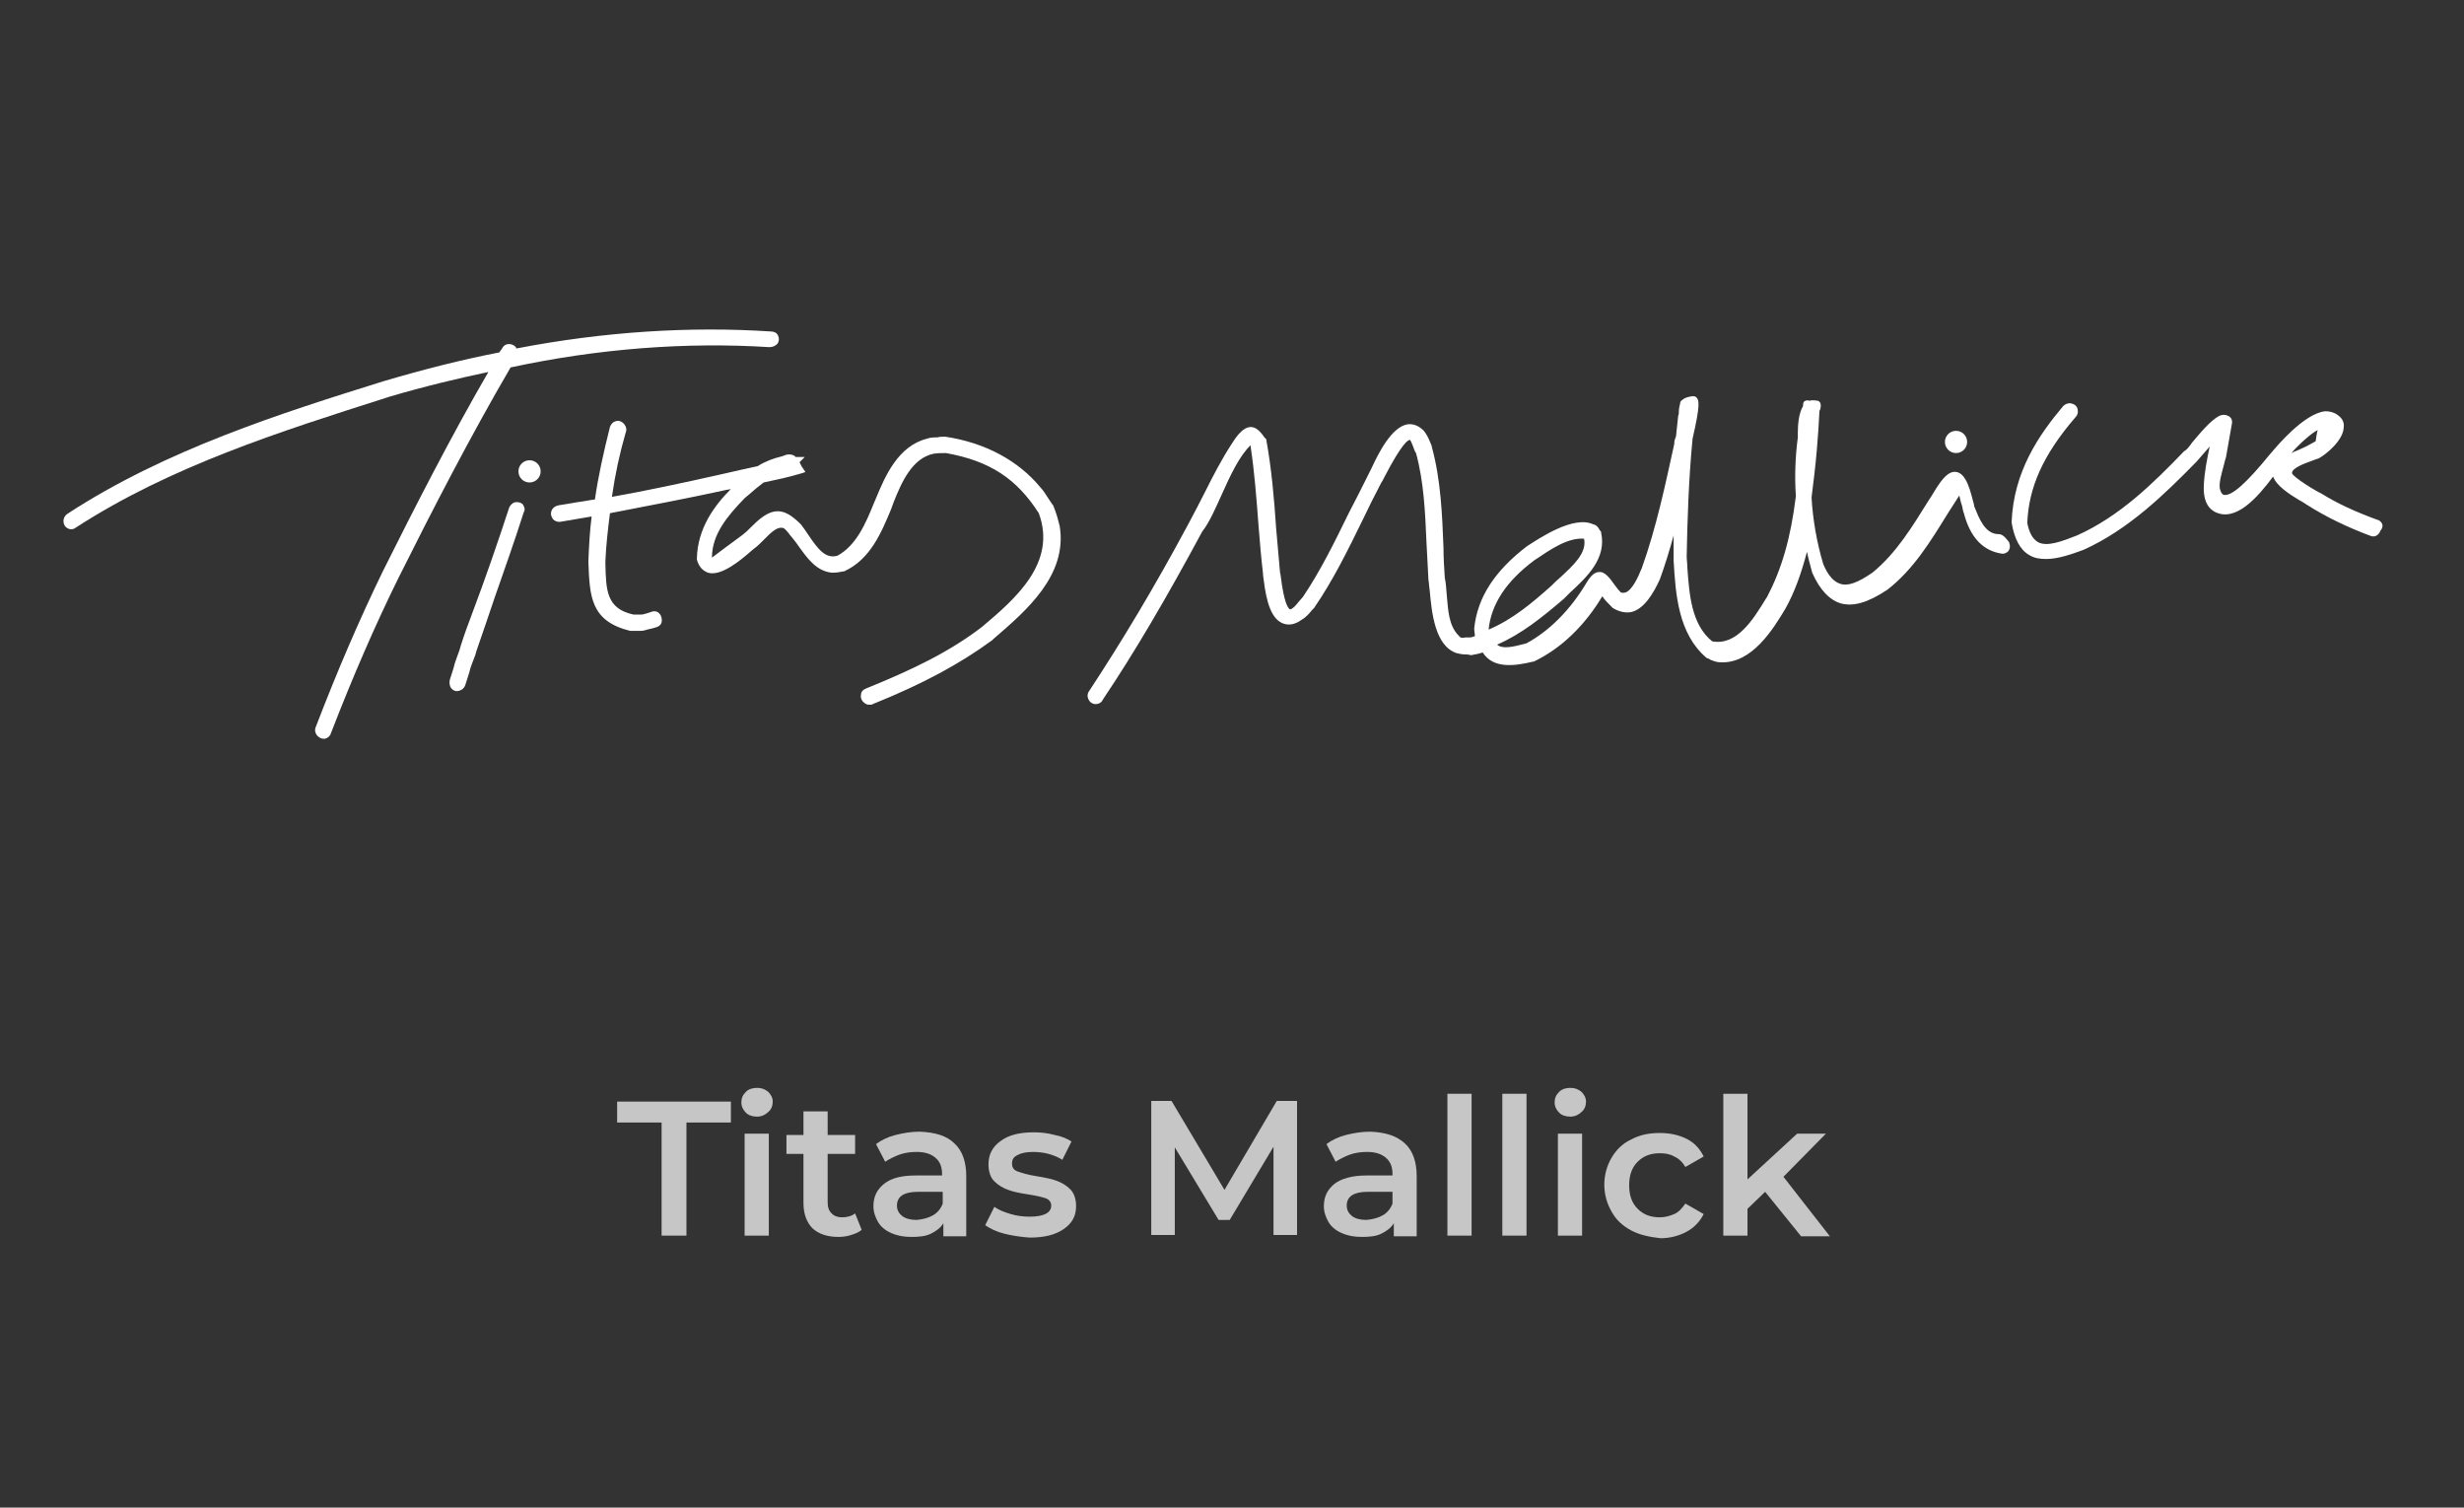 <?xml version="1.0" encoding="utf-8"?>
<!-- Generator: Adobe Illustrator 19.0.0, SVG Export Plug-In . SVG Version: 6.00 Build 0)  -->
<svg version="1.1"
	 id="svg8" xmlns:inkscape="http://www.inkscape.org/namespaces/inkscape" xmlns:sodipodi="http://sodipodi.sourceforge.net/DTD/sodipodi-0.dtd" xmlns:dc="http://purl.org/dc/elements/1.1/" xmlns:cc="http://creativecommons.org/ns#" xmlns:svg="http://www.w3.org/2000/svg" xmlns:rdf="http://www.w3.org/1999/02/22-rdf-syntax-ns#" sodipodi:docname="MySignature.svg" inkscape:version="0.92.4 (5da689c313, 2019-01-14)"
	 xmlns="http://www.w3.org/2000/svg" xmlns:xlink="http://www.w3.org/1999/xlink" x="0px" y="0px" viewBox="-117 281.4 376.9 230.6"
	 style="enable-background:new -117 281.4 376.9 230.6;" xml:space="preserve">
<rect x="-117" y="281.4" width="376.9" height="230.6" fill="#333333" stroke="none"/>
<style type="text/css">
	.st0{fill:#FFFFFF;}
	.st1{fill:#C6C6C6;}
</style>
<sodipodi:namedview  inkscape:cy="406.45061" borderopacity="1.0" pagecolor="#ffffff" inkscape:cx="478.98712" bordercolor="#666666" showgrid="false" inkscape:zoom="0.57769471" id="base" inkscape:window-height="1028" inkscape:window-y="-8" inkscape:window-width="1920" inkscape:current-layer="layer1" inkscape:pageopacity="0.0" inkscape:document-units="mm" inkscape:pageshadow="2" inkscape:window-x="-8" inkscape:window-maximized="1">
	</sodipodi:namedview>
<g>
	<g>
		<path class="st0" d="M0.7,334.5c0.5,0,0.9-0.2,1.2-0.5c0.3-0.4,0.3-0.9,0.1-1.3c-0.2-0.4-0.6-0.6-1.1-0.6l0,0
			c-12.3-0.8-25.4,0-38.9,2.6c-0.1-0.3-0.4-0.5-0.7-0.6c-0.6-0.2-1.2,0-1.5,0.6c-0.1,0.2-0.2,0.3-0.3,0.4c0,0.1-0.1,0.1-0.1,0.2
			c-5.7,1.1-11.6,2.6-17.7,4.4c-15.7,4.9-33.4,10.5-48.4,20.3c-0.7,0.5-0.7,1.3-0.4,1.8c0.3,0.5,1.1,0.8,1.7,0.3
			c14.5-9.4,31.3-14.7,47.6-19.9l0.3-0.1c5.4-1.6,10.9-2.9,15.2-3.8c-5.9,10.2-11.2,20.6-16.1,30.4c-3.6,7.4-7,15.3-10.3,23.9
			c-0.2,0.5-0.1,0.9,0.2,1.3c0.3,0.3,0.6,0.5,1,0.5c0.1,0,0.2,0,0.2,0c0.4-0.1,0.8-0.4,0.9-0.8c3.4-8.8,6.8-16.6,10.3-23.7
			c5.2-10.4,10.9-21.5,17.2-32.3C-25.4,334.7-12,333.7,0.7,334.5z"/>
		<path class="st0" d="M-38,358.2c-0.5,0-0.9,0.4-1.1,0.8l0,0c-1.8,5.5-3.7,11-5.7,16.3c-0.6,1.6-1.2,3.2-1.7,4.8l-0.2,0.7
			c-0.7,1.9-0.7,1.9-0.9,2.7c-0.1,0.4-0.3,0.9-0.6,1.9c-0.1,0.5,0,0.8,0.1,1.1c0.2,0.3,0.4,0.5,0.8,0.6c0.1,0,0.2,0,0.3,0
			c0.2,0,0.4-0.1,0.6-0.2c0.2-0.1,0.5-0.4,0.6-0.8c0.3-1,0.5-1.5,0.6-1.9c0.2-0.8,0.2-0.8,0.9-2.6l0.2-0.7c0.9-2.6,1.8-5.2,2.7-7.9
			c1.5-4.3,3.1-8.8,4.5-13.2c0.2-0.3,0.2-0.7,0-1C-37,358.4-37.5,358.2-38,358.2z"/>
		<path class="st0" d="M44.4,359.5c-0.1-0.3-0.2-0.5-0.3-0.8l-0.1-0.1c-0.2-0.3-0.4-0.6-0.6-0.9c-0.4-0.6-0.8-1.3-1.3-1.8
			c-3.3-4-8.4-6.8-14.5-7.7h-0.1h-0.1c-0.3,0-0.7,0-1,0.1c-0.5,0-1.1,0-1.6,0.2c-4.4,1.1-6.4,5.7-7.8,9.1l-0.3,0.7
			c-1.3,3.2-2.7,6.5-5.6,8.1c-1.8,0.5-2.9-0.9-4.4-3.1c-0.4-0.6-0.8-1.2-1.2-1.7c-1.3-1.3-2.4-2-3.5-2c-1.6,0-2.9,1.2-4.4,2.7
			c-0.3,0.3-0.6,0.6-1,0.9c-2.2,1.6-3.9,2.9-4.7,3.5c0-3.6,2.4-6.4,5-9.1l0.6-0.5c0.8-0.7,1.5-1.3,2.3-1.9c1.9-0.4,3.8-0.8,5.8-1.4
			l0.6-0.2L5.8,353c-0.1-0.1-0.1-0.2-0.2-0.3c-0.1-0.2-0.2-0.4-0.3-0.6l0.8-0.8H4.9c-0.1,0-0.2,0-0.2,0l-0.2-0.2
			c-0.6-0.3-1.2-0.2-1.6,0c-0.1,0-0.2,0.1-0.3,0.1c-1.3,0.3-2.6,0.8-3.7,1.5c-1.8,0.4-3.7,0.8-5.8,1.3c-5.8,1.3-11.4,2.5-16.5,3.4
			c0.5-3.5,1.2-6.7,2.1-9.8c0.2-0.5,0.1-0.9-0.2-1.3c-0.3-0.4-0.8-0.6-1.2-0.5c-0.5,0.1-0.8,0.4-1,0.9c-1,4-1.8,7.6-2.3,11.1
			c-0.9,0.1-1.7,0.3-2.6,0.4c-1,0.2-1.9,0.3-3,0.5c-0.9,0.2-1.2,0.9-1.1,1.5c0.1,0.3,0.2,0.6,0.5,0.8c0.2,0.1,0.5,0.3,1,0.2l4.7-0.8
			c-0.3,2.3-0.4,4.6-0.5,6.8v0.1c0.2,5.3,0.3,9.1,6.4,10.6h1.1c0.8,0,0.9,0,1.5-0.2c0.3-0.1,0.6-0.1,1.2-0.3c0.5-0.1,0.9-0.4,1-0.8
			s0-1-0.3-1.3c-0.3-0.4-0.8-0.5-1.3-0.3l-0.6,0.2c-0.7,0.2-0.7,0.2-1,0.2c-0.2,0-0.5,0-1.1,0c-4.2-0.9-4.2-3.8-4.3-7.9v-0.2
			c0.1-2.5,0.4-5,0.7-7.4c6.2-1.2,12-2.3,17.5-3.5c0.3-0.1,0.7-0.1,1-0.2c-2.5,2.5-5.1,6-5.2,10.6v0.1v0.1c0.3,1.1,0.9,1.7,1.7,2
			c2,0.6,5-1.9,6.7-3.4c0.2-0.2,0.4-0.3,0.5-0.4c0.4-0.3,0.8-0.7,1.3-1.2c1-1,2.1-2.2,3.1-1.8c0.2,0.1,0.8,0.8,0.9,1l0.1,0.1
			c0.4,0.5,0.9,1.1,1.3,1.7c1.3,1.8,2.7,3.8,5.1,4c0.7,0,1.2-0.1,1.7-0.2h0.1c4-1.8,5.7-5.9,7.2-9.5l0.4-1.1c1.2-3,2.8-6.7,6.1-7.4
			c0.7-0.1,1.3-0.1,1.9-0.1c6.7,1.2,10.8,3.9,14.2,9.2c2.8,7.6-3.6,13.1-8.7,17.4c-5.1,3.9-10.8,6.6-17.7,9.4
			c-0.5,0.2-0.8,0.5-0.8,1c-0.1,0.4,0.1,0.9,0.5,1.2c0.2,0.2,0.5,0.3,0.8,0.3c0.2,0,0.4,0,0.5-0.1c7.7-3.1,13.4-6.2,18.3-9.8
			l0.2-0.2c5-4.3,11.3-9.7,10.1-17.2C44.9,361.1,44.7,360.3,44.4,359.5z"/>
		<path class="st0" d="M188.7,363.1L188.7,363.1c-2.1,0-3-2.5-3.7-4.2l-0.1-0.5c-0.5-1.9-1.1-4.5-2.6-4.8c-0.9-0.2-1.8,0.5-2.8,2
			c-0.5,0.7-0.9,1.5-1.4,2.2c-2.5,4-5,8.2-8.7,11.2c-2.2,1.5-3.7,2.1-4.9,1.7c-1-0.3-1.9-1.3-2.6-3c-1-3.3-1.6-6.8-1.8-10.2
			c0.3-2.4,0.6-4.8,0.8-7.2c0.2-2.3,0.3-3.9,0.4-5.9c0-0.1,0-0.2,0.1-0.3c0.1-0.4,0.3-1.1-0.3-1.4H161c-0.5-0.1-0.9-0.1-1.2,0
			c-0.2-0.1-0.7-0.1-0.9,0.2c-0.1,0.2-0.1,0.4-0.1,0.6c-0.7,1.2-0.8,3-0.8,4.1c0,0.3,0,0.5,0,0.7c-0.4,3-0.5,6.1-0.3,9
			c-0.8,6.5-2.2,11.2-4.4,15.4l-0.2,0.3c-1.9,3.1-4.4,7.2-8.2,6.5c-3.2-2.6-3.5-7.2-3.8-11.3c0-0.6-0.1-1.2-0.1-1.7
			c0.1-5.4,0.3-11.8,0.9-18c1.2-5.2,1-5.9,0.6-6.3c-0.2-0.2-0.4-0.2-0.6-0.2c-0.8,0.1-1.3,0.3-1.6,0.6c-0.2,0.1-0.3,0.3-0.3,0.5
			c-0.1,0.4-0.2,0.8-0.2,1.3c0,0.2,0,0.4-0.1,0.6l-0.3,2.8c0,0.3-0.1,0.6-0.2,0.8c-0.1,0.3-0.1,0.5-0.1,0.7
			c-1.3,5.9-2.7,12.7-5,19.1l-0.1,0.2c-0.4,1-1.3,3-2.3,3.4c-0.3,0.1-0.6,0.1-0.8,0c-0.3-0.3-0.6-0.7-0.9-1.1c-0.7-1-1.5-2.1-2.4-2
			c-0.7,0-1.3,0.6-1.9,1.6c-2.5,4.2-5.7,7.4-9.2,9.3c-2.2,0.6-3.7,0.9-4.5,0.2c3.7-1.6,6.8-4.1,10.2-7c0.3-0.3,0.6-0.6,0.9-0.9
			c2.7-2.5,5.7-5.3,4.8-9.3v-0.1l-0.1-0.1c-0.1-0.1-0.2-0.2-0.2-0.3c-0.2-0.3-0.4-0.6-0.9-0.7c-3-1.4-8.2,2.1-10.2,3.4
			c-4.8,3.7-7.5,7.7-8,12.5c0,0.5,0.1,0.8,0.1,1.2c-0.3,0.1-0.5,0.2-0.8,0.2c-0.2,0-0.4,0-0.6,0c-0.6,0.1-0.8,0.1-1.1-0.3
			c-1.5-1.5-1.6-3.9-1.8-6.2c-0.1-0.9-0.1-1.8-0.3-2.6c-0.1-1.5-0.2-3.1-0.2-4.6c-0.2-5.1-0.4-10.4-1.8-15.5v-0.1
			c-0.1-0.2-0.2-0.5-0.3-0.7c-0.2-0.5-0.5-1.1-0.9-1.6c-0.8-0.8-1.6-1.1-2.5-1c-2.4,0.4-4.4,4.3-5.5,6.7c-0.2,0.4-0.4,0.8-0.5,1
			c-1,2-2,4-3,5.9c-2.1,4.3-4.3,8.8-7,12.8c-0.2,0.2-0.4,0.5-0.7,0.8c-0.4,0.5-0.7,0.9-1.2,1.1c-0.1,0-0.1,0-0.1,0
			c-0.3-0.2-0.9-1-1.4-5.1c0-0.2-0.1-0.4-0.1-0.5c-0.2-2.2-0.4-4.5-0.6-6.8c-0.3-4.5-0.7-9.1-1.5-13.5v-0.1l-0.1-0.1
			c-0.1-0.1-0.3-0.3-0.4-0.5c-0.4-0.5-0.8-1-1.4-1.2c-1.4-0.5-2.7,1.4-3.2,2.2c-0.1,0.1-0.1,0.2-0.2,0.3c-1.5,2.3-2.8,4.8-4,7.2
			c-0.8,1.6-1.7,3.3-2.6,5c-5.2,9.7-10.2,18-15.2,25.6c-0.3,0.4-0.3,0.9-0.1,1.3c0.2,0.4,0.6,0.7,1.1,0.7l0,0c0.4,0,0.9-0.2,1.1-0.7
			c4.9-7.3,9.7-15.5,15.2-25.7c1.1-1.4,2-3.5,3-5.7c1.3-2.9,2.7-5.9,4.4-7.5c0,0.1,0,0.1,0,0.2c0.6,4,0.9,8,1.2,12
			c0.2,2.5,0.4,5,0.7,7.5v0.2c0.3,2.2,0.7,6.3,2.9,7.3c0.9,0.4,1.9,0.3,3-0.5c0.7-0.4,1.2-1,1.6-1.5l0.3-0.3
			c2.9-4.2,5.2-8.9,7.4-13.4c0.9-1.9,1.9-3.9,2.9-5.8c0.1-0.1,0.3-0.5,0.5-0.9c2.6-5,3.6-5.7,3.9-5.6c0.2,0.3,0.5,1.1,0.6,1.4
			s0.2,0.5,0.3,0.6c1.2,4.4,1.4,9.1,1.6,13.7c0.1,1.9,0.2,3.8,0.3,5.7c0.1,0.5,0.1,1.1,0.2,1.7c0.3,3.3,0.8,8.4,4.1,9.5
			c0.4,0.1,0.9,0.2,1.3,0.2c0.3,0,0.5,0,0.8,0.1h0.1h0.1c0.6-0.1,1.1-0.2,1.7-0.4l0,0c1.6,2.5,4.8,2.1,7.7,1.4h0.1
			c4.2-2,7.8-5.5,10.5-10c0.3,0.5,0.8,1,1.5,1.7l0.1,0.1c1,0.6,2,0.8,2.9,0.6c1.9-0.5,3.3-2.8,4.3-5c0.8-2.2,1.5-4.5,2.1-6.7
			c0,1.2,0,2.4,0,3.6v0.2c0.3,5.2,0.7,11.2,5,14.9l0.2,0.1c0.1,0,0.3,0.1,0.4,0.2c0.5,0.2,1,0.4,1.5,0.4l0,0c4.9,0.3,8.2-5.2,10-8.2
			c1.4-2.5,2.4-5.3,3.3-8.7c0.2,1,0.5,2.1,0.8,3.2c1.2,2.7,2.7,4.2,4.4,4.7c1.9,0.5,4.1-0.1,7.1-2.1c4-3.1,6.6-7.4,9.2-11.6
			c0.5-0.8,1.1-1.7,1.6-2.5c0.1-0.1,0.1-0.2,0.2-0.3l0,0c0.2,0.9,0.3,1.2,0.3,1.2l0,0l0,0l0,0l0.1,0.3c0.1,0.3,0.1,0.7,0.3,1.2
			c1,3.8,3,5.8,5.9,6.2c0.3,0,0.6-0.1,0.9-0.4c0.3-0.4,0.3-0.9,0.1-1.4C189.6,363.4,189.2,363.1,188.7,363.1z M110.7,377.7
			c0.4-3.9,2.7-7.4,7-10.6l0.3-0.2c2.1-1.4,4.8-3.3,7.3-3.1c0.5,2.2-1.8,4.2-3.5,5.8c-0.6,0.5-1.1,1-1.5,1.4
			C117.4,373.6,114.3,376.2,110.7,377.7L110.7,377.7z"/>
		<circle class="st0" cx="-36" cy="353.5" r="1.7"/>
		<circle class="st0" cx="182.2" cy="349" r="1.7"/>
		<path class="st0" d="M246.9,361L246.9,361c-3.6-1.3-6.4-2.6-8.8-4.1c-0.9-0.4-4.3-2.5-4.5-3.1c-0.1-0.8,1.9-1.5,3-1.9
			c0.5-0.2,0.8-0.3,1.1-0.4c1.1-0.6,3.7-2.7,3.8-4.7c0.1-0.8-0.2-1.4-0.9-1.9c-0.5-0.4-1.2-0.6-1.9-0.6c-3.3,0.3-7.7,5.7-7.9,5.9
			c-0.1,0.1-0.3,0.4-0.6,0.7c-3.5,4.3-5.8,6.4-7,6.2c-0.1,0-0.4-0.1-0.6-0.8c-0.3-0.9,0.3-2.7,0.6-3.9c0.1-0.4,0.2-0.8,0.3-1.1
			l0.9-5.1c0.1-0.5-0.1-1-0.6-1.2c-0.4-0.2-0.9-0.2-1.3,0c-1.4,0.7-3,2.7-4.2,4.1c-0.4,0.6-0.9,1.2-1.2,1.3
			c-4.7,4.9-9.9,10-16.4,12.9c-2.3,0.9-4.6,1.8-6,1c-0.8-0.5-1.3-1.4-1.6-2.9c0.2-5.4,2.4-10.4,7.3-16.1c0.4-0.4,0.5-0.8,0.4-1.3
			c-0.1-0.5-0.5-0.8-1-0.9c-0.4-0.1-0.9,0.1-1.2,0.4c-3.7,4.4-7.6,10-7.9,17.8c0.4,2.5,1.3,4.2,2.7,5c0.8,0.5,1.7,0.6,2.6,0.6
			c1.8,0,3.8-0.7,5.7-1.4c6.9-3.1,12.5-8.6,17.3-13.5l2-2.3c-0.4,1.9-0.8,3.9-0.9,5.9s0.4,3.4,1.7,4.1c3.2,1.6,6.5-2.2,8.9-5.4
			c0.5,1.4,2.5,2.7,4,3.6c0.4,0.2,0.7,0.4,1,0.6c3.1,2,6.5,3.6,10,4.9c0.6,0.2,1.2-0.2,1.4-0.8C247.7,361.9,247.4,361.3,246.9,361z
			 M237.5,347.2c0,0.2-0.1,0.3-0.1,0.5c-0.1,0.4-0.1,0.8-0.2,1.2c-0.6,0.3-1.2,0.7-1.9,1c-0.3,0.1-0.6,0.3-0.9,0.4s-0.7,0.3-0.9,0.4
			l0,0C234.5,349.5,236.6,347.6,237.5,347.2z"/>
	</g>
	<g>
		<path class="st1" d="M-15.8,453.1h-6.8v-3.2h17.4v3.2H-12v17.3h-3.8L-15.8,453.1L-15.8,453.1z"/>
		<path class="st1" d="M-2.9,451.6c-0.4-0.4-0.7-0.9-0.7-1.6c0-0.6,0.2-1.1,0.7-1.6c0.4-0.4,1-0.6,1.7-0.6s1.2,0.2,1.7,0.6
			c0.4,0.4,0.7,0.9,0.7,1.5s-0.2,1.2-0.7,1.6c-0.4,0.4-1,0.7-1.7,0.7S-2.5,452-2.9,451.6z M-3.1,454.8h3.7v15.6h-3.7V454.8z"/>
		<path class="st1" d="M14.8,469.5c-0.4,0.4-1,0.6-1.6,0.8c-0.6,0.2-1.3,0.3-1.9,0.3c-1.7,0-3-0.4-4-1.3c-0.9-0.9-1.4-2.2-1.4-3.9
			v-7.5H3.3V455h2.6v-3.6h3.7v3.6h4.2v2.9H9.6v7.4c0,0.8,0.2,1.3,0.6,1.7s0.9,0.6,1.6,0.6c0.8,0,1.5-0.2,2-0.6L14.8,469.5z"/>
		<path class="st1" d="M29,456.3c1.2,1.1,1.8,2.8,1.8,5v9.2h-3.5v-2c-0.4,0.7-1.1,1.2-1.9,1.6c-0.8,0.4-1.8,0.5-3,0.5
			s-2.2-0.2-3.1-0.6c-0.9-0.4-1.6-1-2-1.7s-0.7-1.5-0.7-2.4c0-1.4,0.5-2.5,1.6-3.4s2.7-1.3,4.9-1.3h4V461c0-1.1-0.3-1.9-1-2.5
			s-1.6-0.9-2.9-0.9c-0.9,0-1.7,0.1-2.6,0.4c-0.8,0.3-1.6,0.7-2.2,1.1l-1.4-2.7c0.8-0.6,1.8-1.1,3-1.4s2.4-0.5,3.7-0.5
			C26,454.6,27.8,455.1,29,456.3z M25.7,467.3c0.7-0.4,1.2-1,1.5-1.8v-1.8h-3.8c-2.1,0-3.2,0.7-3.2,2.1c0,0.7,0.3,1.2,0.8,1.6
			s1.3,0.6,2.2,0.6C24.2,467.9,25,467.7,25.7,467.3z"/>
		<path class="st1" d="M36.6,470.1c-1.2-0.3-2.2-0.8-2.9-1.3l1.4-2.8c0.7,0.5,1.5,0.8,2.5,1.1c1,0.3,2,0.4,2.9,0.4
			c2.2,0,3.3-0.6,3.3-1.7c0-0.5-0.3-0.9-0.8-1.1c-0.6-0.2-1.4-0.4-2.7-0.6s-2.3-0.4-3.1-0.7c-0.8-0.3-1.5-0.7-2.1-1.3
			c-0.6-0.6-0.9-1.5-0.9-2.6c0-1.5,0.6-2.7,1.9-3.6c1.2-0.9,2.9-1.3,5-1.3c1.1,0,2.1,0.1,3.2,0.4c1.1,0.2,2,0.6,2.6,1l-1.4,2.8
			c-1.3-0.8-2.8-1.2-4.5-1.2c-1.1,0-1.9,0.2-2.4,0.5c-0.6,0.3-0.8,0.7-0.8,1.3c0,0.6,0.3,1,0.9,1.2c0.6,0.2,1.5,0.5,2.8,0.7
			c1.2,0.2,2.3,0.4,3.1,0.7s1.5,0.7,2.1,1.3c0.6,0.6,0.9,1.5,0.9,2.6c0,1.5-0.6,2.6-1.9,3.5c-1.3,0.9-3,1.3-5.2,1.3
			C39.1,470.6,37.8,470.4,36.6,470.1z"/>
		<path class="st1" d="M77.8,470.4v-13.6L71.1,468h-1.7l-6.7-11.1v13.4h-3.6v-20.5h3.1l8.1,13.6l8-13.6h3.1v20.5h-3.6V470.4z"/>
		<path class="st1" d="M97.9,456.3c1.2,1.1,1.8,2.8,1.8,5v9.2h-3.5v-2c-0.4,0.7-1.1,1.2-1.9,1.6s-1.8,0.5-3,0.5s-2.2-0.2-3.1-0.6
			s-1.6-1-2-1.7s-0.7-1.5-0.7-2.4c0-1.4,0.5-2.5,1.6-3.4c1-0.8,2.7-1.3,4.9-1.3h4V461c0-1.1-0.3-1.9-1-2.5s-1.6-0.9-2.9-0.9
			c-0.9,0-1.7,0.1-2.6,0.4c-0.8,0.3-1.6,0.7-2.2,1.1l-1.4-2.7c0.8-0.6,1.8-1.1,3-1.4s2.4-0.5,3.7-0.5
			C94.9,454.6,96.6,455.1,97.9,456.3z M94.5,467.3c0.7-0.4,1.2-1,1.5-1.8v-1.8h-3.8c-2.1,0-3.2,0.7-3.2,2.1c0,0.7,0.3,1.2,0.8,1.6
			s1.3,0.6,2.2,0.6C93,467.9,93.8,467.7,94.5,467.3z"/>
		<path class="st1" d="M104.4,448.7h3.7v21.7h-3.7V448.7z"/>
		<path class="st1" d="M112.8,448.7h3.7v21.7h-3.7V448.7z"/>
		<path class="st1" d="M121.5,451.6c-0.4-0.4-0.7-0.9-0.7-1.6c0-0.6,0.2-1.1,0.7-1.6c0.4-0.4,1-0.6,1.7-0.6c0.7,0,1.2,0.2,1.7,0.6
			c0.4,0.4,0.7,0.9,0.7,1.5s-0.2,1.2-0.7,1.6c-0.4,0.4-1,0.7-1.7,0.7C122.5,452.2,121.9,452,121.5,451.6z M121.3,454.8h3.7v15.6
			h-3.7V454.8z"/>
		<path class="st1" d="M132.5,469.6c-1.3-0.7-2.3-1.6-3-2.9c-0.7-1.2-1.1-2.6-1.1-4.1s0.4-2.9,1.1-4.1c0.7-1.2,1.7-2.2,3-2.8
			c1.3-0.7,2.7-1,4.4-1c1.5,0,2.9,0.3,4.1,0.9s2,1.5,2.6,2.7l-2.8,1.6c-0.4-0.7-1-1.3-1.7-1.6c-0.7-0.4-1.4-0.5-2.2-0.5
			c-1.4,0-2.5,0.4-3.4,1.3c-0.9,0.9-1.3,2.1-1.3,3.6s0.4,2.7,1.3,3.6c0.9,0.9,2,1.3,3.4,1.3c0.8,0,1.5-0.2,2.2-0.5
			c0.7-0.3,1.2-0.9,1.7-1.6l2.8,1.6c-0.6,1.2-1.5,2.1-2.6,2.7c-1.1,0.6-2.5,1-4,1C135.3,470.6,133.8,470.3,132.5,469.6z"/>
		<path class="st1" d="M153,463.7l-2.7,2.6v4.1h-3.7v-21.7h3.7v13.1l7.6-7h4.4l-6.5,6.6l7.1,9.1h-4.4L153,463.7z"/>
	</g>
</g>
</svg>
